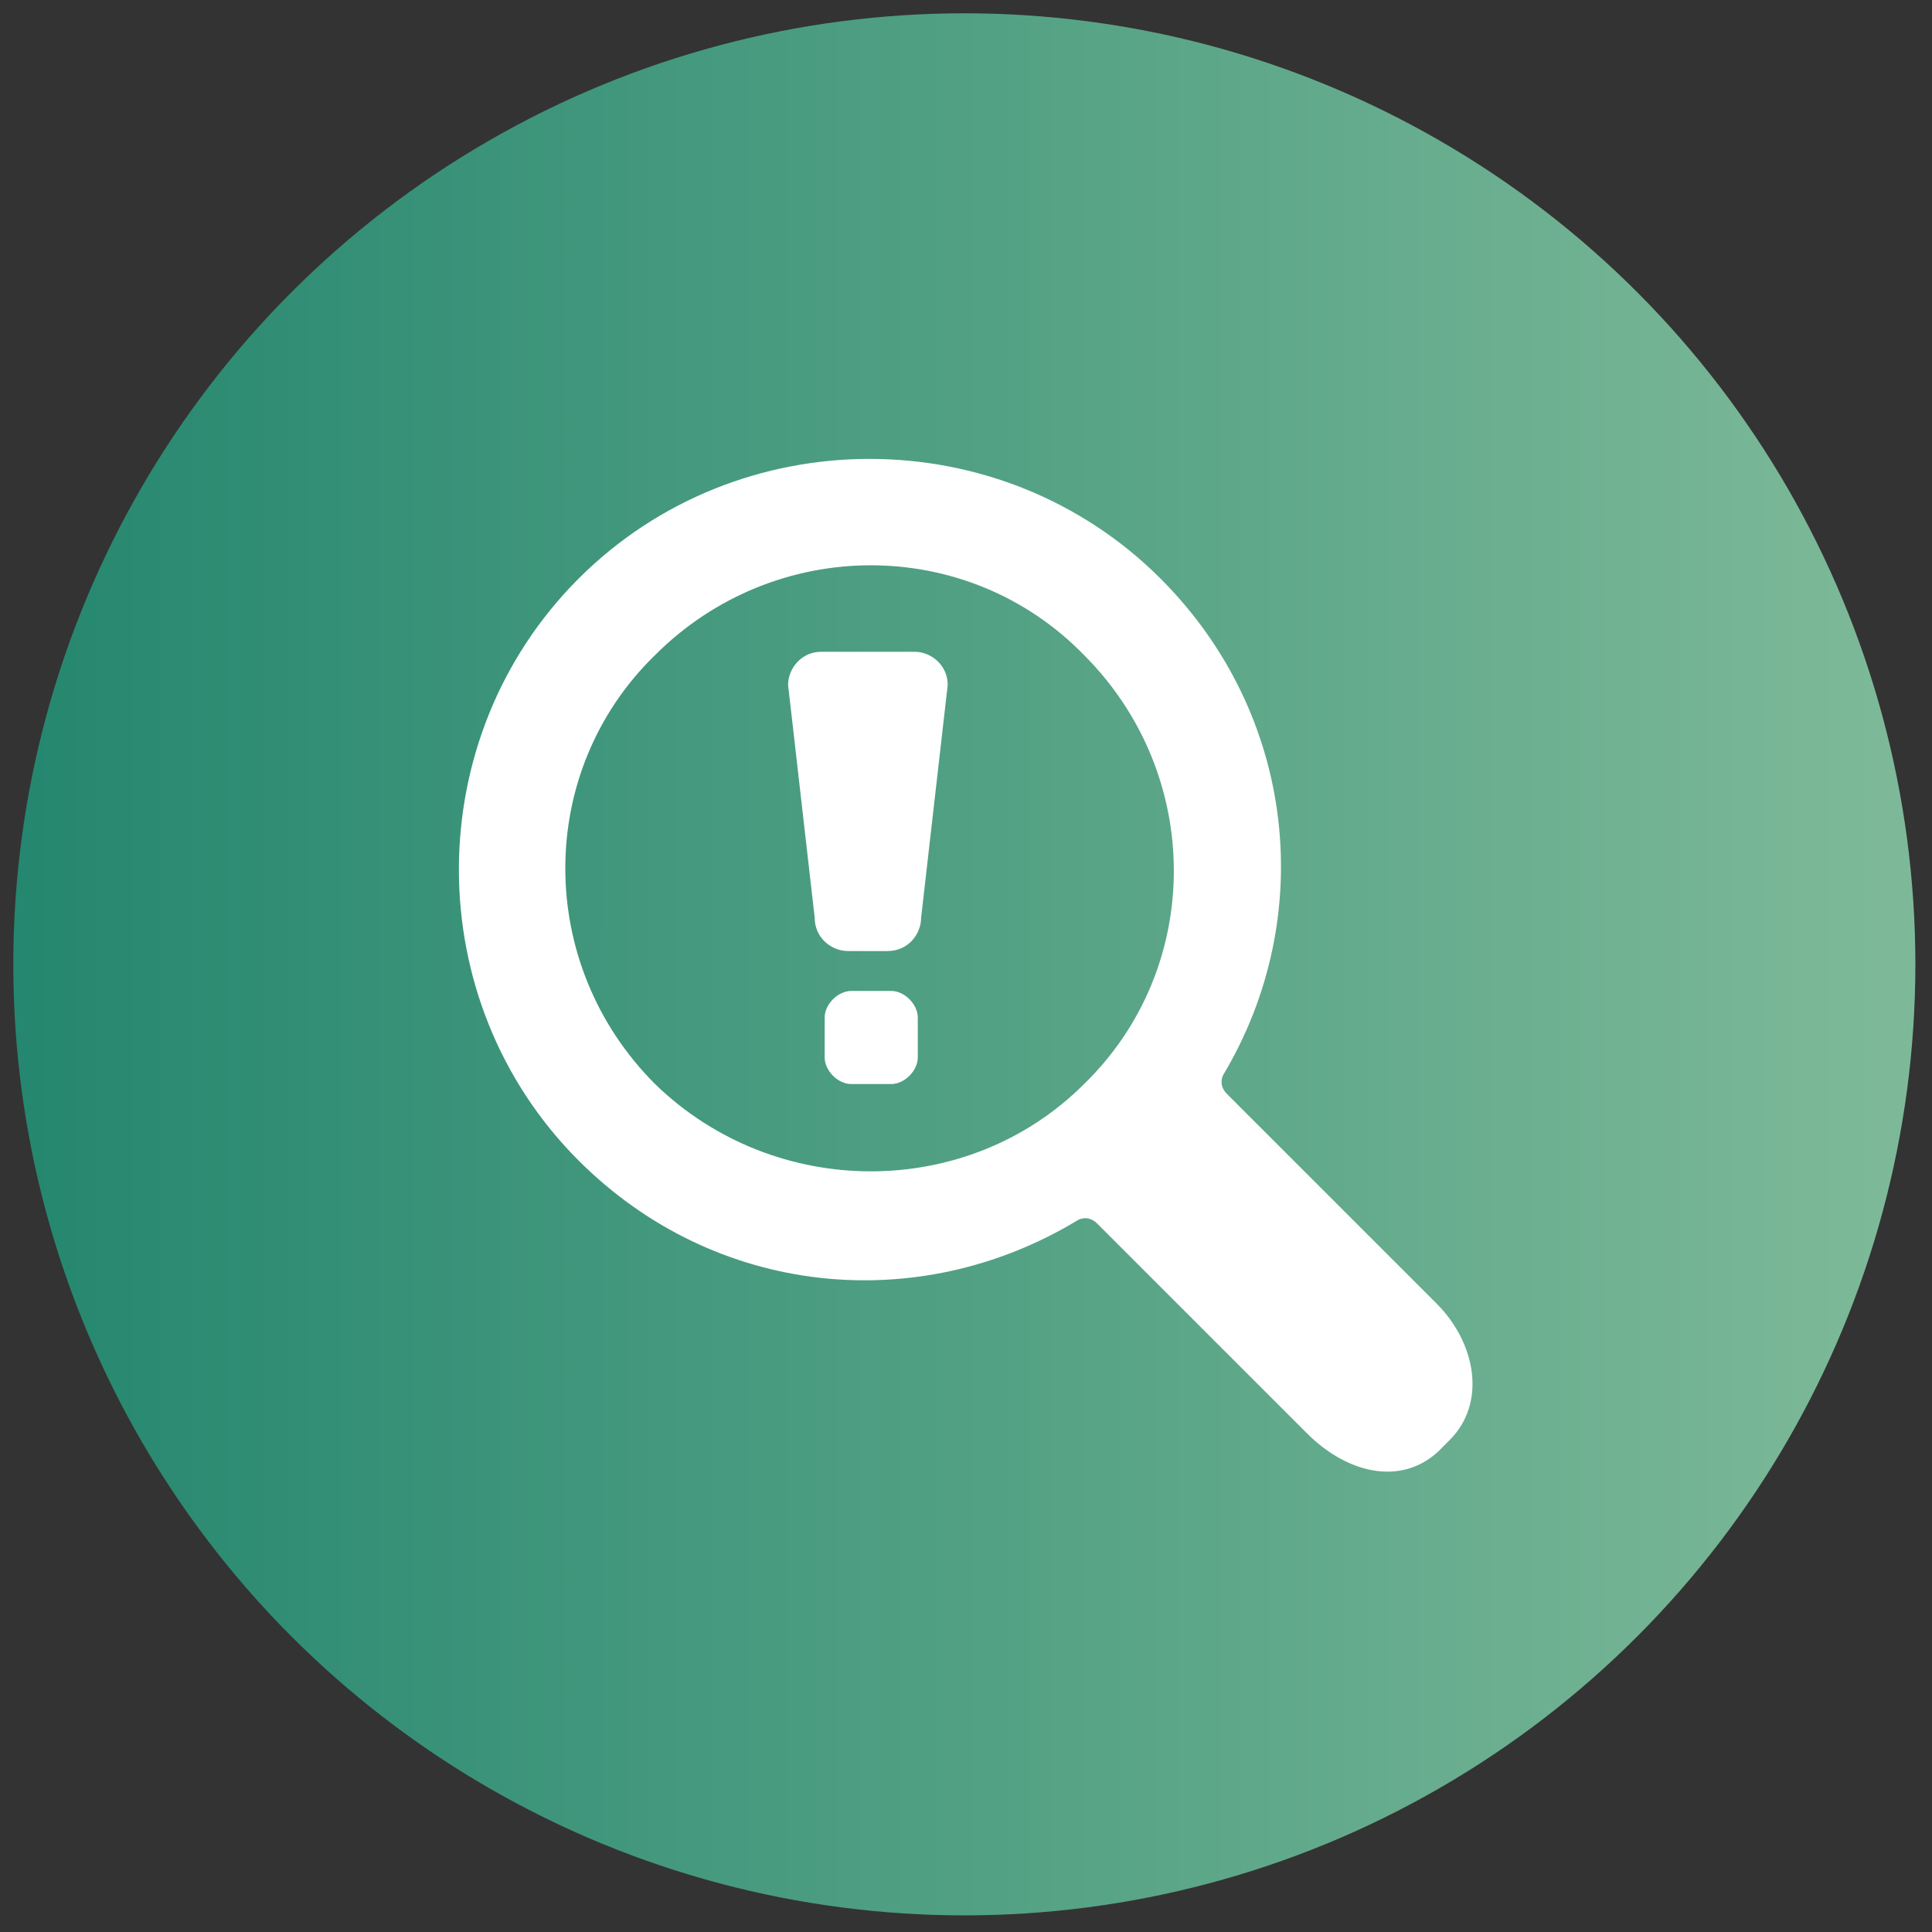 <?xml version="1.0" encoding="utf-8"?>
<!-- Generator: Adobe Illustrator 22.0.0, SVG Export Plug-In . SVG Version: 6.00 Build 0)  -->
<svg version="1.1" id="Layer_1" xmlns="http://www.w3.org/2000/svg" xmlns:xlink="http://www.w3.org/1999/xlink" x="0px" y="0px"
	 viewBox="0 0 58.1 58.1" style="enable-background:new 0 0 58.1 58.1;" xml:space="preserve">
<rect x="0" y="0" width="58.1" height="58.1" fill="#333333" stroke="none"/>
<style type="text/css">
	.st0{opacity:0.7;fill:url(#SVGID_1_);enable-background:new    ;}
	.st1{fill:#FFFFFF;}
</style>
<g>
	
		<linearGradient id="SVGID_1_" gradientUnits="userSpaceOnUse" x1="0.45" y1="29.05" x2="57.591" y2="29.05" gradientTransform="matrix(1 0 0 1 0 -3.814697e-05)">
		<stop  offset="0" style="stop-color:#1FAB89"/>
		<stop  offset="0.985" style="stop-color:#9DF3C4"/>
	</linearGradient>
	<circle class="st0" cx="29" cy="29" r="28.6"/>
	<g>
		<g>
			<path class="st1" d="M32.4,36.7c0,0,0.3-0.2,0.6,0.1c1.6,1.6,6.3,6.3,6.3,6.3c1.3,1.3,3,1.6,4.1,0.4l0.2-0.2
				c1.1-1.1,0.8-2.9-0.4-4.1c0,0-4.7-4.7-6.3-6.3c-0.3-0.3-0.1-0.6-0.1-0.6c2.8-4.7,2.2-10.8-1.9-14.9c-4.8-4.8-12.7-4.8-17.5,0
				s-4.8,12.7,0,17.5C21.5,39,27.6,39.6,32.4,36.7z M19.7,32.6c-3.6-3.6-3.6-9.4,0-12.9c3.6-3.6,9.4-3.6,12.9,0
				c3.6,3.6,3.6,9.4,0,12.9C29.1,36.1,23.3,36.1,19.7,32.6z"/>
			<g>
				<path class="st1" d="M25.5,28.6c-0.5,0-1-0.4-1-1l-0.8-7c0-0.5,0.4-1,1-1h2.8c0.5,0,1,0.4,1,1l-0.8,7c0,0.5-0.4,1-1,1H25.5z"/>
				<path class="st1" d="M24.8,30.6c0-0.4,0.4-0.8,0.8-0.8h1.2c0.4,0,0.8,0.4,0.8,0.8v1.2c0,0.4-0.4,0.8-0.8,0.8h-1.2
					c-0.4,0-0.8-0.4-0.8-0.8V30.6z"/>
			</g>
		</g>
	</g>
</g>
</svg>
